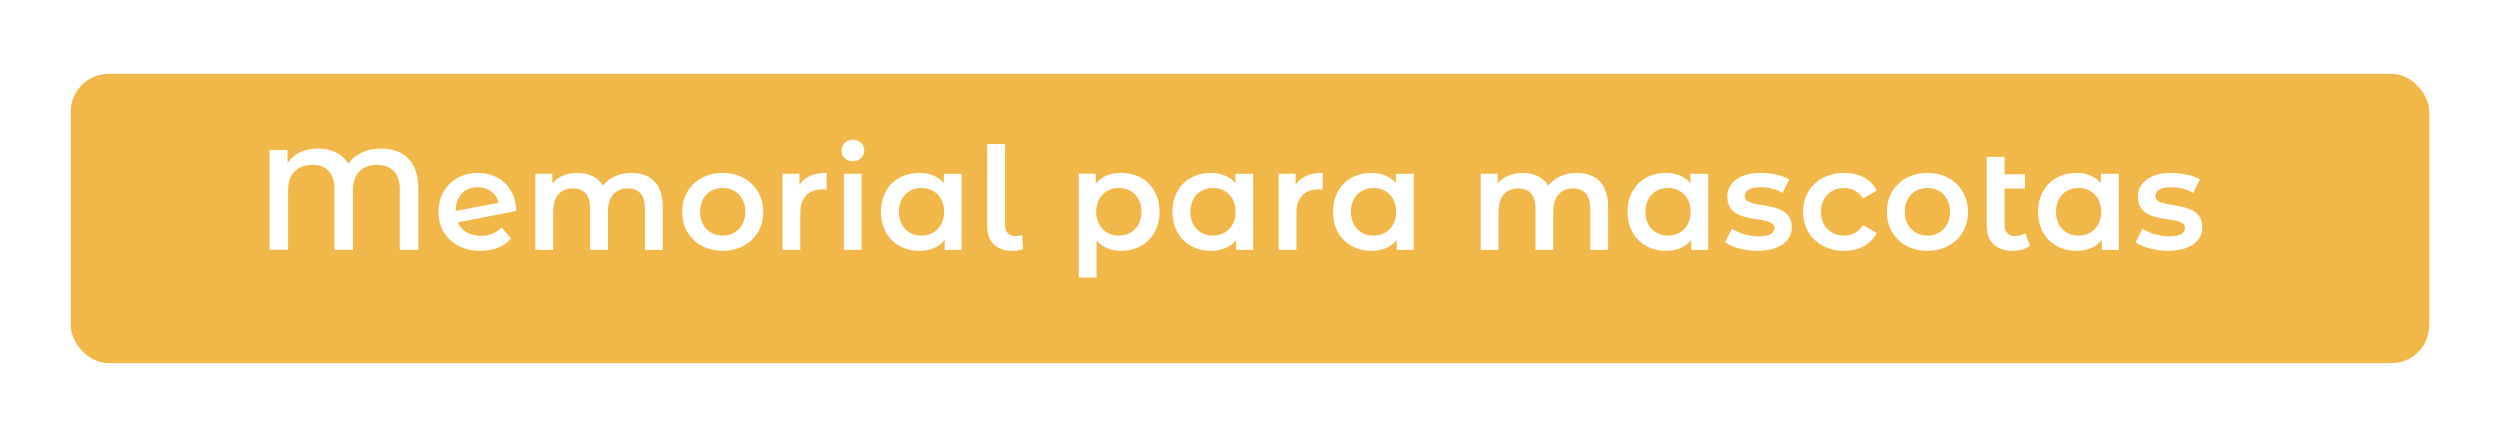 <?xml version="1.0" encoding="UTF-8"?>
<svg id="Capa_2" data-name="Capa 2" xmlns="http://www.w3.org/2000/svg" xmlns:xlink="http://www.w3.org/1999/xlink" viewBox="0 0 530 92">
  <defs>
    <style>
      .cls-1 {
        fill: #f2b749;
        filter: url(#drop-shadow-1);
      }

      .cls-2 {
        fill: #fff;
      }
    </style>
    <filter id="drop-shadow-1" x="0" y="0" width="530" height="92" filterUnits="userSpaceOnUse">
      <feOffset dx="4" dy="4"/>
      <feGaussianBlur result="blur" stdDeviation="5"/>
      <feFlood flood-color="#000" flood-opacity=".35"/>
      <feComposite in2="blur" operator="in"/>
      <feComposite in="SourceGraphic"/>
    </filter>
  </defs>
  <g id="Slide_5" data-name="Slide 5">
    <g id="Su_amor_también_merece_florecer" data-name="Su amor también merece florecer">
      <g>
        <rect class="cls-1" x="11" y="11.65" width="500" height="61.34" rx="8.03" ry="8.03"/>
        <g>
          <path class="cls-2" d="M88.68,39.88v13.09h-3.93v-12.94c0-3.51-2.06-5.08-4.75-5.08-2.99,0-5.17,1.6-5.17,5.41v12.6h-3.93v-12.94c0-3.51-1.87-5.08-4.56-5.08-2.99,0-5.26,1.6-5.26,5.41v12.6h-3.93v-21.16h3.81v2.78c1.27-1.94,3.54-3.08,6.47-3.08s5.29,1.21,6.41,3.23c1.42-2.06,3.96-3.23,6.95-3.23,4.87,0,7.89,2.87,7.89,8.37Z"/>
          <path class="cls-2" d="M106.34,48.22l2,2.33c-1.42,1.72-3.69,2.63-6.47,2.63-5.41,0-8.92-3.48-8.92-8.28s3.51-8.25,8.31-8.25c4.5,0,8.13,3.02,8.16,8.07l-12.36,2.42c.79,1.84,2.54,2.84,4.9,2.84,1.81,0,3.2-.57,4.38-1.75ZM96.61,44.69v.03l9.13-1.75c-.51-1.96-2.21-3.29-4.47-3.29-2.75,0-4.66,1.93-4.66,5.02Z"/>
          <path class="cls-2" d="M140.5,43.72v9.25h-3.78v-8.77c0-2.87-1.33-4.26-3.63-4.26-2.48,0-4.2,1.63-4.2,4.84v8.19h-3.78v-8.77c0-2.87-1.33-4.26-3.63-4.26-2.51,0-4.2,1.63-4.2,4.84v8.19h-3.78v-16.14h3.6v2.06c1.21-1.45,3.08-2.24,5.29-2.24,2.36,0,4.32.88,5.44,2.69,1.3-1.66,3.48-2.69,6.05-2.69,3.9,0,6.62,2.21,6.62,7.07Z"/>
          <path class="cls-2" d="M144.62,44.9c0-4.84,3.63-8.25,8.58-8.25s8.61,3.42,8.61,8.25-3.6,8.28-8.61,8.28-8.58-3.45-8.58-8.28ZM158.01,44.9c0-3.08-2.06-5.05-4.81-5.05s-4.78,1.96-4.78,5.05,2.06,5.05,4.78,5.05,4.81-1.96,4.81-5.05Z"/>
          <path class="cls-2" d="M175.24,36.64v3.6c-.33-.06-.6-.09-.88-.09-2.87,0-4.69,1.69-4.69,4.99v7.83h-3.78v-16.14h3.6v2.36c1.09-1.69,3.05-2.54,5.74-2.54Z"/>
          <path class="cls-2" d="M178.39,31.9c0-1.27,1.03-2.27,2.42-2.27s2.42.94,2.42,2.18c0,1.33-1,2.36-2.42,2.36s-2.42-1-2.42-2.27ZM178.9,36.83h3.78v16.14h-3.78v-16.14Z"/>
          <path class="cls-2" d="M203.87,36.83v16.14h-3.6v-2.09c-1.27,1.54-3.14,2.3-5.35,2.3-4.72,0-8.16-3.26-8.16-8.28s3.45-8.25,8.16-8.25c2.06,0,3.87.7,5.17,2.15v-1.96h3.78ZM200.15,44.9c0-3.08-2.06-5.05-4.81-5.05s-4.78,1.96-4.78,5.05,2.06,5.05,4.78,5.05,4.81-1.96,4.81-5.05Z"/>
          <path class="cls-2" d="M209.29,47.92v-17.38h3.78v17.11c0,1.57.76,2.42,2.27,2.42.51,0,1.06-.15,1.36-.3l.18,3.02c-.73.27-1.51.39-2.27.39-3.36,0-5.32-1.9-5.32-5.26Z"/>
          <path class="cls-2" d="M245.83,44.9c0,5.02-3.48,8.28-8.19,8.28-2.06,0-3.87-.7-5.17-2.18v7.83h-3.78v-22.01h3.6v2.12c1.27-1.54,3.14-2.3,5.35-2.3,4.72,0,8.19,3.26,8.19,8.25ZM241.99,44.9c0-3.08-2.06-5.05-4.78-5.05s-4.81,1.96-4.81,5.05,2.09,5.05,4.81,5.05,4.78-1.96,4.78-5.05Z"/>
          <path class="cls-2" d="M265.67,36.83v16.14h-3.6v-2.09c-1.27,1.54-3.14,2.3-5.35,2.3-4.72,0-8.16-3.26-8.16-8.28s3.45-8.25,8.16-8.25c2.06,0,3.87.7,5.17,2.15v-1.96h3.78ZM261.95,44.9c0-3.08-2.06-5.05-4.81-5.05s-4.78,1.96-4.78,5.05,2.06,5.05,4.78,5.05,4.81-1.96,4.81-5.05Z"/>
          <path class="cls-2" d="M280.42,36.64v3.6c-.33-.06-.6-.09-.88-.09-2.87,0-4.69,1.69-4.69,4.99v7.83h-3.78v-16.14h3.6v2.36c1.09-1.69,3.05-2.54,5.74-2.54Z"/>
          <path class="cls-2" d="M299.71,36.83v16.14h-3.6v-2.09c-1.27,1.54-3.14,2.3-5.35,2.3-4.72,0-8.16-3.26-8.16-8.28s3.45-8.25,8.16-8.25c2.05,0,3.87.7,5.17,2.15v-1.96h3.78ZM295.99,44.9c0-3.08-2.05-5.05-4.81-5.05s-4.78,1.96-4.78,5.05,2.06,5.05,4.78,5.05,4.81-1.96,4.81-5.05Z"/>
          <path class="cls-2" d="M340.91,43.72v9.25h-3.78v-8.77c0-2.87-1.33-4.26-3.63-4.26-2.48,0-4.2,1.63-4.2,4.84v8.19h-3.78v-8.77c0-2.87-1.33-4.26-3.63-4.26-2.51,0-4.2,1.63-4.2,4.84v8.19h-3.78v-16.14h3.6v2.06c1.21-1.45,3.08-2.24,5.29-2.24,2.36,0,4.32.88,5.44,2.69,1.3-1.66,3.48-2.69,6.05-2.69,3.9,0,6.62,2.21,6.62,7.07Z"/>
          <path class="cls-2" d="M362.14,36.83v16.14h-3.6v-2.09c-1.27,1.54-3.14,2.3-5.35,2.3-4.72,0-8.16-3.26-8.16-8.28s3.45-8.25,8.16-8.25c2.05,0,3.87.7,5.17,2.15v-1.96h3.78ZM358.42,44.9c0-3.08-2.05-5.05-4.81-5.05s-4.78,1.96-4.78,5.05,2.06,5.05,4.78,5.05,4.81-1.96,4.81-5.05Z"/>
          <path class="cls-2" d="M365.71,51.37l1.45-2.87c1.42.94,3.6,1.6,5.62,1.6,2.39,0,3.39-.67,3.39-1.78,0-3.08-9.98-.18-9.98-6.62,0-3.05,2.75-5.05,7.1-5.05,2.15,0,4.59.51,6.05,1.39l-1.45,2.87c-1.54-.91-3.08-1.21-4.62-1.21-2.3,0-3.38.75-3.38,1.81,0,3.26,9.97.36,9.97,6.68,0,3.02-2.78,4.99-7.32,4.99-2.69,0-5.38-.79-6.83-1.81Z"/>
          <path class="cls-2" d="M382.24,44.9c0-4.84,3.63-8.25,8.74-8.25,3.14,0,5.65,1.3,6.89,3.75l-2.9,1.69c-.97-1.54-2.42-2.24-4.02-2.24-2.78,0-4.9,1.93-4.9,5.05s2.12,5.05,4.9,5.05c1.6,0,3.05-.7,4.02-2.24l2.9,1.69c-1.24,2.42-3.75,3.78-6.89,3.78-5.11,0-8.74-3.45-8.74-8.28Z"/>
          <path class="cls-2" d="M400.02,44.9c0-4.84,3.63-8.25,8.58-8.25s8.62,3.42,8.62,8.25-3.6,8.28-8.62,8.28-8.58-3.45-8.58-8.28ZM413.41,44.9c0-3.08-2.05-5.05-4.81-5.05s-4.78,1.96-4.78,5.05,2.06,5.05,4.78,5.05,4.81-1.96,4.81-5.05Z"/>
          <path class="cls-2" d="M430.37,52.09c-.91.73-2.27,1.09-3.63,1.09-3.54,0-5.56-1.87-5.56-5.44v-14.48h3.78v3.69h4.32v3.02h-4.32v7.68c0,1.57.82,2.42,2.24,2.42.79,0,1.54-.21,2.12-.67l1.06,2.69Z"/>
          <path class="cls-2" d="M449.18,36.83v16.14h-3.6v-2.09c-1.27,1.54-3.14,2.3-5.35,2.3-4.72,0-8.16-3.26-8.16-8.28s3.45-8.25,8.16-8.25c2.05,0,3.87.7,5.17,2.15v-1.96h3.78ZM445.46,44.9c0-3.08-2.05-5.05-4.81-5.05s-4.78,1.96-4.78,5.05,2.06,5.05,4.78,5.05,4.81-1.96,4.81-5.05Z"/>
          <path class="cls-2" d="M452.75,51.37l1.45-2.87c1.42.94,3.6,1.6,5.62,1.6,2.39,0,3.39-.67,3.39-1.78,0-3.08-9.98-.18-9.98-6.62,0-3.05,2.75-5.05,7.1-5.05,2.15,0,4.59.51,6.05,1.39l-1.45,2.87c-1.54-.91-3.08-1.21-4.62-1.21-2.3,0-3.38.75-3.38,1.81,0,3.26,9.97.36,9.97,6.68,0,3.02-2.78,4.99-7.32,4.99-2.69,0-5.38-.79-6.83-1.81Z"/>
        </g>
      </g>
    </g>
  </g>
</svg>